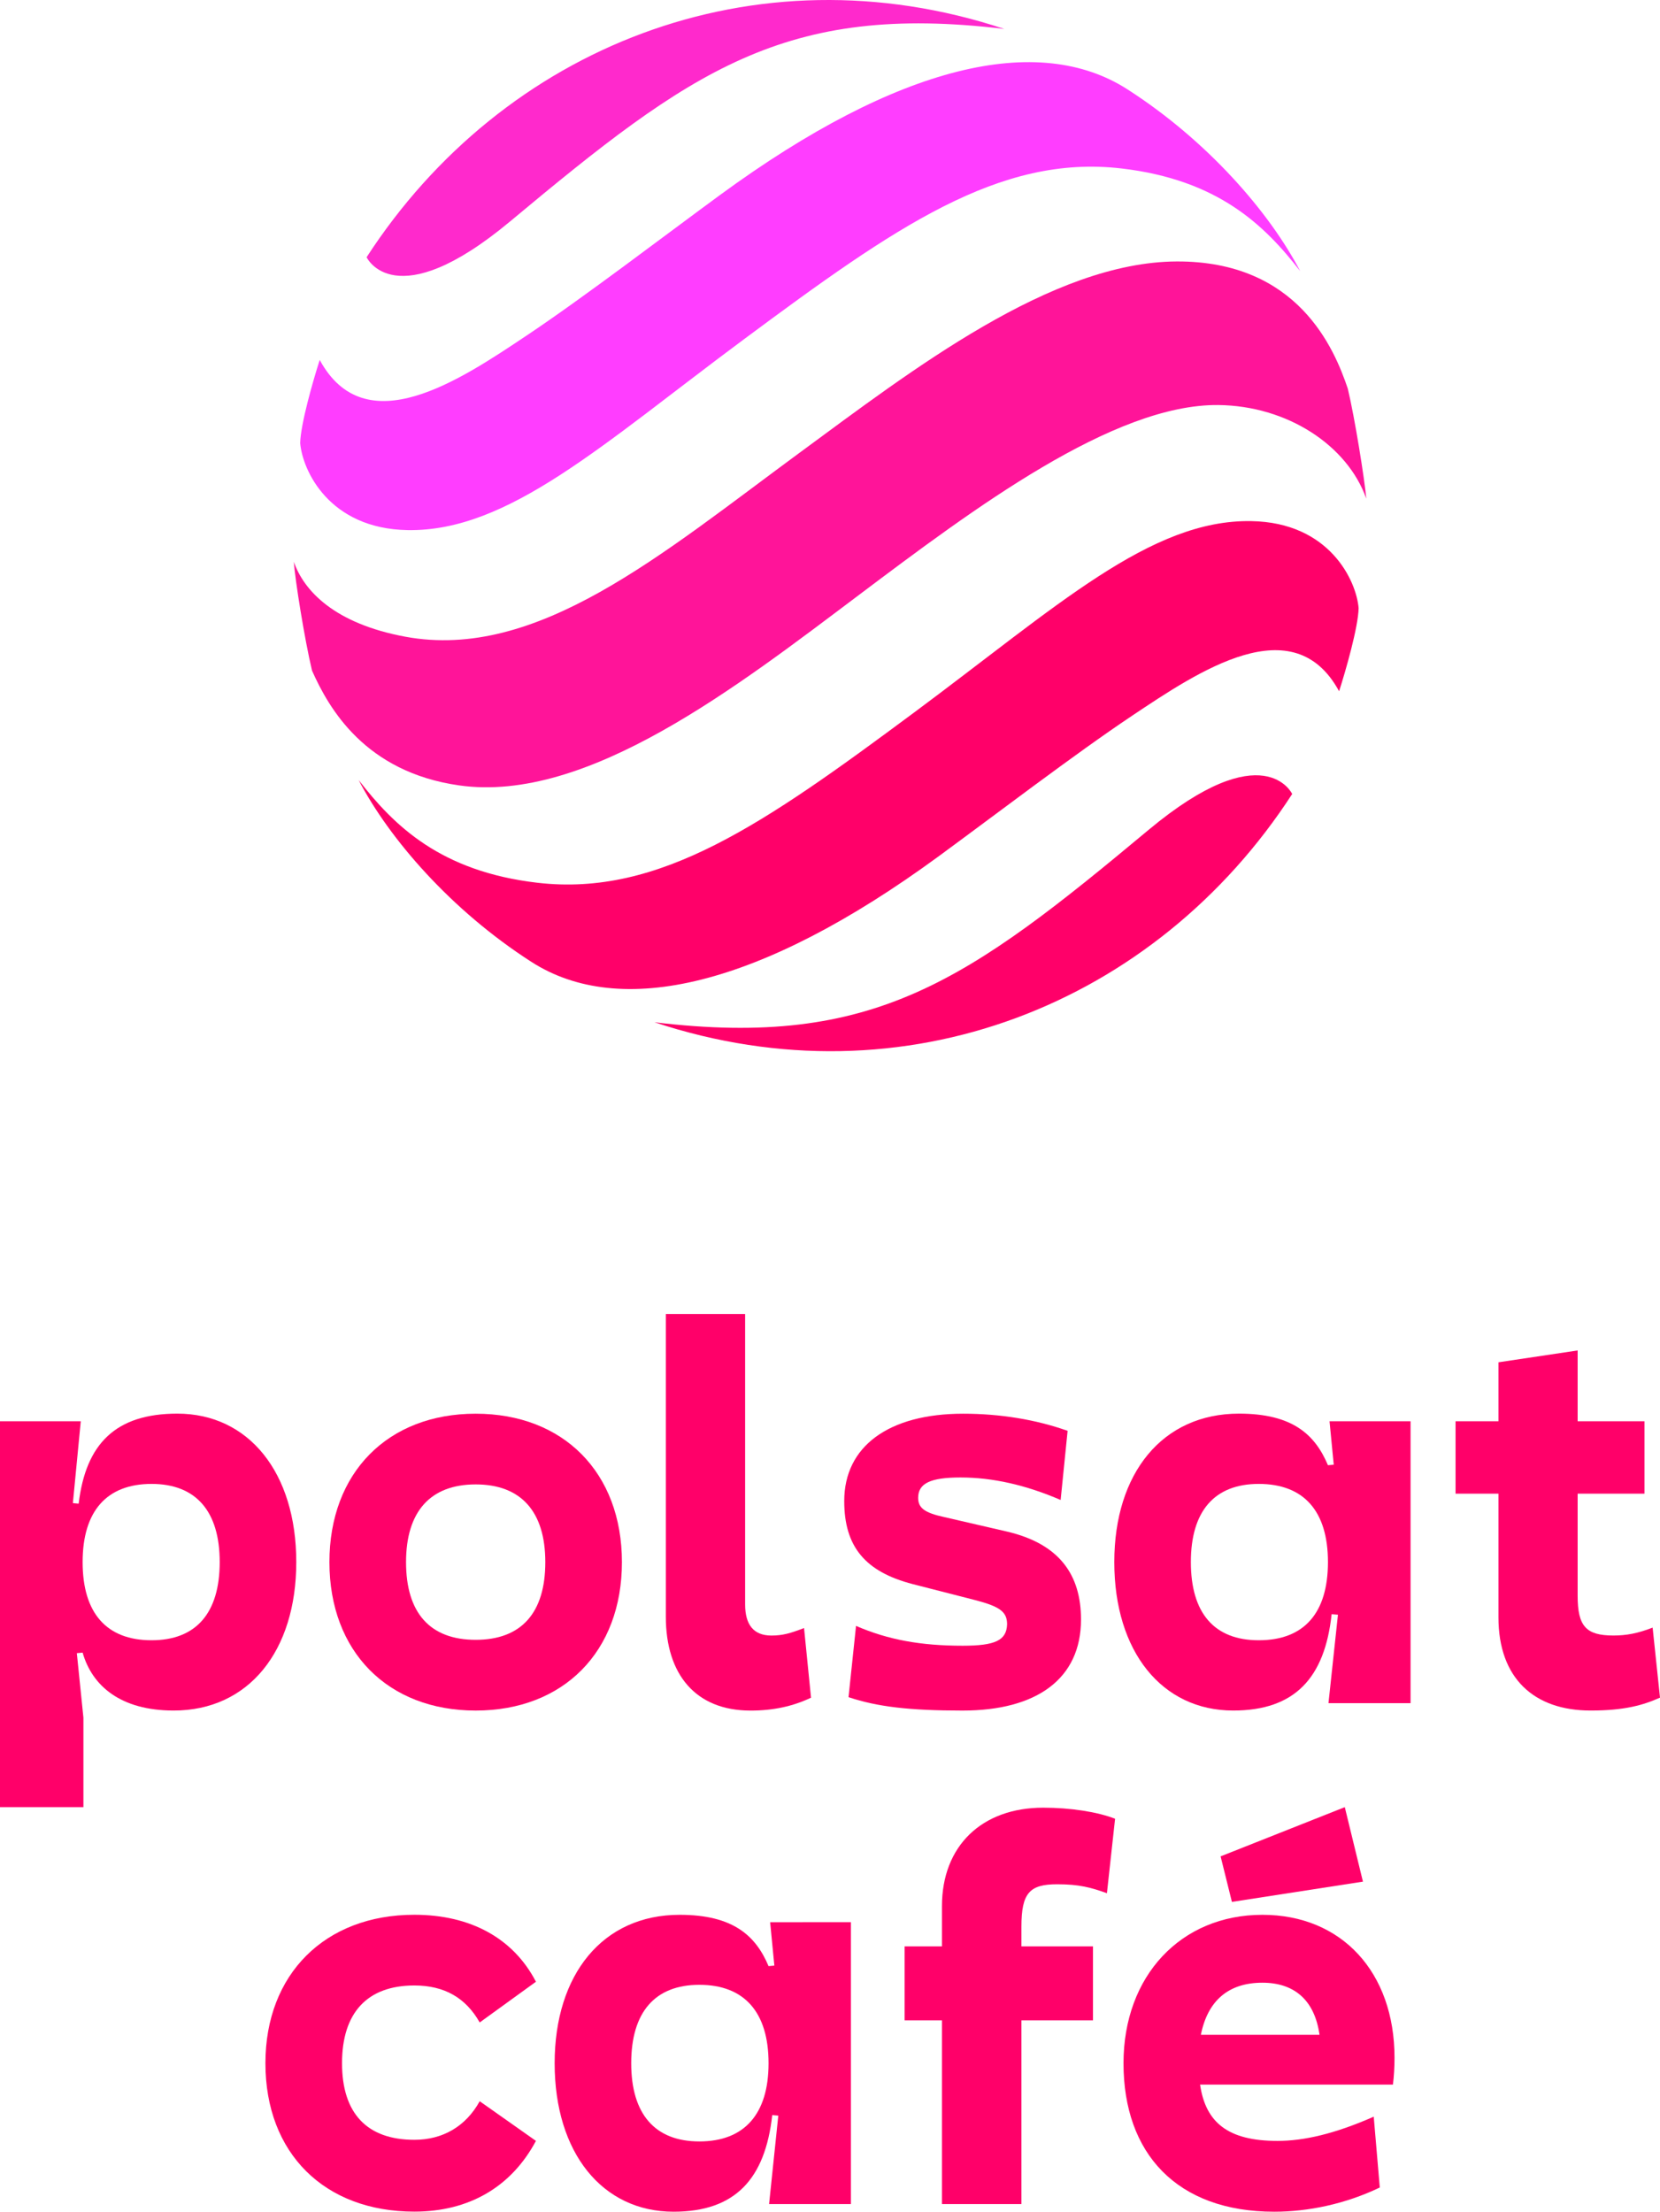 <?xml version="1.0" encoding="iso-8859-1"?>
<!-- Generator: Adobe Illustrator 25.3.1, SVG Export Plug-In . SVG Version: 6.00 Build 0)  -->
<svg version="1.1" id="&#x428;&#x430;&#x440;_1" xmlns="http://www.w3.org/2000/svg" xmlns:xlink="http://www.w3.org/1999/xlink"
	 x="0px" y="0px" viewBox="0 0 312 415.531" style="enable-background:new 0 0 312 415.531;" xml:space="preserve">
<g>
	<g>
		<g>
			<path style="fill:#FF0069;" d="M33.331,265.589c-11.572,0-17.21,5.638-18.545,16.913l-1.088-0.099l1.484-15.38H0v72.498h15.677
				v-16.814l-1.236-12.116l1.088-0.099c1.78,6.231,7.121,10.88,17.111,10.88c14.094,0,23.045-11.176,23.045-27.892
				C55.684,276.666,46.733,265.589,33.331,265.589z M28.485,308.168c-8.457,0-12.957-5.094-12.957-14.687
				c0-9.544,4.5-14.688,12.957-14.688c8.358,0,12.808,5.143,12.808,14.688C41.293,303.074,36.843,308.168,28.485,308.168z"/>
			<path style="fill:#FF0069;" d="M102.492,293.489c0-9.462-4.531-14.602-13.088-14.602c-8.557,0-13.088,5.14-13.088,14.602
				c0,9.567,4.531,14.596,13.088,14.596C97.961,308.085,102.492,303.055,102.492,293.489L102.492,293.489z M116.891,293.489
				c0,16.812-10.976,27.887-27.487,27.887c-16.511,0-27.487-11.075-27.487-27.887c0-16.812,10.976-27.887,27.487-27.887
				C105.914,265.602,116.891,276.676,116.891,293.489L116.891,293.489z"/>
			<path style="fill:#FF0069;" d="M151.123,305.873l1.311,13.088c-3.423,1.613-7.049,2.419-11.376,2.419
				c-10.275,0-15.913-6.747-15.913-17.625v-56.883h14.904v54.568c0,3.829,1.613,5.842,4.931,5.842
				C147.097,307.283,148.507,306.876,151.123,305.873L151.123,305.873z"/>
			<path style="fill:#FF0069;" d="M200.66,268.822l-1.311,12.989c-6.544-2.819-12.786-4.229-18.825-4.229
				c-5.639,0-7.954,1.108-7.954,3.823c0,1.915,1.207,2.82,4.931,3.626l11.783,2.721c9.868,2.315,13.894,8.151,13.894,16.511
				c0,11.173-8.36,17.114-22.248,17.114c-9.973,0-16.012-0.702-21.448-2.518l1.41-13.39c6.039,2.616,12.183,3.725,20.038,3.725
				c6.138,0,8.255-1.004,8.354-4.026c0-2.315-1.311-3.324-5.941-4.531l-11.783-3.017c-8.957-2.321-12.885-7.049-12.885-15.612
				c0-10.268,8.354-16.406,22.353-16.406C187.973,265.602,194.72,266.704,200.66,268.822L200.66,268.822z"/>
			<path style="fill:#FF0069;" d="M249.887,267.023l0.791,8.16l-1.088,0.099c-2.423-5.737-6.627-9.693-16.715-9.693
				c-14.391,0-23.441,11.176-23.441,27.892c0,16.814,8.951,27.892,22.353,27.892c11.572,0,17.21-6.132,18.495-18.1l1.187,0.099
				l-1.78,16.616h15.429v-52.964H249.887z M236.584,308.168c-8.358,0-12.759-5.094-12.759-14.687
				c0-9.544,4.401-14.688,12.759-14.688c8.506,0,13.006,5.143,13.006,14.688C249.59,303.074,245.09,308.168,236.584,308.168z"/>
			<path style="fill:#FF0069;" d="M312,318.949c-3.214,1.434-6.726,2.423-13.055,2.423c-10.583,0-17.309-6.033-17.309-17.507
				v-23.243h-8.061v-13.6h8.061v-11.078l14.885-2.225v13.303h12.561v13.6h-12.561v19.188c0,5.737,1.583,7.467,6.726,7.467
				c2.423,0,4.55-0.395,7.368-1.484L312,318.949z"/>
		</g>
		<g>
			<path style="fill:#FF0069;" d="M90.16,394.774l10.57,7.449c-4.629,8.662-12.583,13.291-22.852,13.291
				c-16.917,0-27.992-10.976-27.992-27.887c0-16.714,11.18-27.887,27.992-27.887c10.57,0,18.622,4.426,22.852,12.583l-10.57,7.652
				c-2.616-4.636-6.643-6.95-12.282-6.95c-8.865,0-13.593,5.14-13.593,14.602c0,9.462,4.728,14.393,13.593,14.393
				C83.216,402.02,87.543,399.508,90.16,394.774L90.16,394.774z"/>
			<path style="fill:#FF0069;" d="M144.749,361.132l0.791,8.16l-1.088,0.099c-2.423-5.736-6.676-9.643-16.715-9.643
				c-14.44,0-23.49,11.176-23.49,27.891c0,16.814,8.951,27.892,22.353,27.892c11.572,0,17.21-6.132,18.545-18.149l1.137,0.099
				l-1.731,16.617h15.38v-52.964H144.749z M131.446,402.327c-8.357,0-12.808-5.143-12.808-14.688
				c0-9.594,4.451-14.737,12.808-14.737c8.457,0,13.006,5.143,13.006,14.737C144.453,397.184,139.903,402.327,131.446,402.327z"/>
			<path style="fill:#FF0069;" d="M191.977,361.973v3.709h13.451v13.896h-13.451v34.519h-14.935v-34.519h-7.022v-13.896h7.022
				v-7.566c0-11.275,7.467-18.495,19.039-18.495c5.143,0,10.187,0.791,13.501,2.077l-1.533,13.995
				c-3.017-1.088-5.242-1.682-9.347-1.682C193.56,354.011,191.977,355.594,191.977,361.973z"/>
			<path style="fill:#FF0069;" d="M262.102,386.601c0-16.072-9.94-26.853-24.826-26.853c-15.33,0-26.111,11.473-26.111,27.891
				c0,16.913,9.989,27.892,28.337,27.892c6.33,0,13.352-1.434,19.831-4.55l-1.138-13.303c-7.319,3.214-13.105,4.55-18.1,4.55
				c-9.297,0-13.501-3.462-14.539-10.583h36.249C262.003,390.062,262.102,388.332,262.102,386.601z M225.704,382.298
				c1.286-6.429,5.193-9.792,11.572-9.792c5.835,0,9.792,3.116,10.731,9.792H225.704z M231.54,357.324l-2.126-8.555l23.342-9.248
				l3.412,13.995L231.54,357.324z"/>
		</g>
	</g>
	<g>
		<path style="fill:#FF1499;" d="M86.291,147.558c24.07,3.429,52.376-18.659,75.191-35.81c21.405-16.098,47.771-35.872,67.533-35.65
			c12.922,0.148,24.236,7.56,27.783,17.588c-0.345-3.829-2.173-15.218-3.478-20.672c-2.512-7.449-9.345-23.99-32.153-23.892
			c-23.535,0.098-49.84,20.475-70.82,35.89c-26.047,19.139-49.391,39.184-74.169,34.61c-13.297-2.462-19.053-8.606-20.956-14.079
			c0.252,3.478,2.001,14.461,3.423,20.451C61.832,133.147,68.623,145.04,86.291,147.558L86.291,147.558z"/>
		<path style="fill:#FF29CC;" d="M188.764,5.437c-47.027-15.581-94.281,3.435-119.86,42.89c0,0,5.282,11.358,27.019-6.766
			C129.795,13.317,147.444,0.463,188.764,5.437L188.764,5.437z"/>
		<path style="fill:#FF3DFF;" d="M135.337,36.63c-10.416,7.628-25.542,19.183-36.266,26.348
			c-12.682,8.477-30.399,20.426-38.981,4.648c-1.25,3.897-3.589,12.023-3.669,15.618c0.425,5.128,5.436,16.098,20.18,16.351
			c18.961,0.326,36.524-16.043,63.365-35.958c28.201-20.931,47.839-34.671,70.814-31.987c18.204,2.124,26.933,10.705,33.594,19.293
			c-5.774-11.063-17.422-24.495-32.473-34.16C195.217,6.065,168.961,12.006,135.337,36.63L135.337,36.63z"/>
		<path style="fill:#FF0069;" d="M123.011,192.061c47.026,15.581,94.281-3.435,119.859-42.89c0,0-5.282-11.358-27.019,6.766
			C181.981,184.181,164.331,197.035,123.011,192.061L123.011,192.061z"/>
		<path style="fill:#FF0069;" d="M176.439,160.868c10.416-7.627,25.542-19.182,36.266-26.348
			c12.682-8.477,30.399-20.426,38.981-4.648c1.25-3.897,3.589-12.023,3.669-15.618c-0.425-5.128-5.436-16.098-20.18-16.351
			c-18.961-0.326-36.524,16.043-63.365,35.958c-28.201,20.931-47.839,34.671-70.814,31.987
			c-18.204-2.124-26.933-10.705-33.588-19.293c5.768,11.063,17.416,24.495,32.467,34.16
			C116.558,191.433,142.814,185.492,176.439,160.868L176.439,160.868z"/>
	</g>
</g>
</svg>
